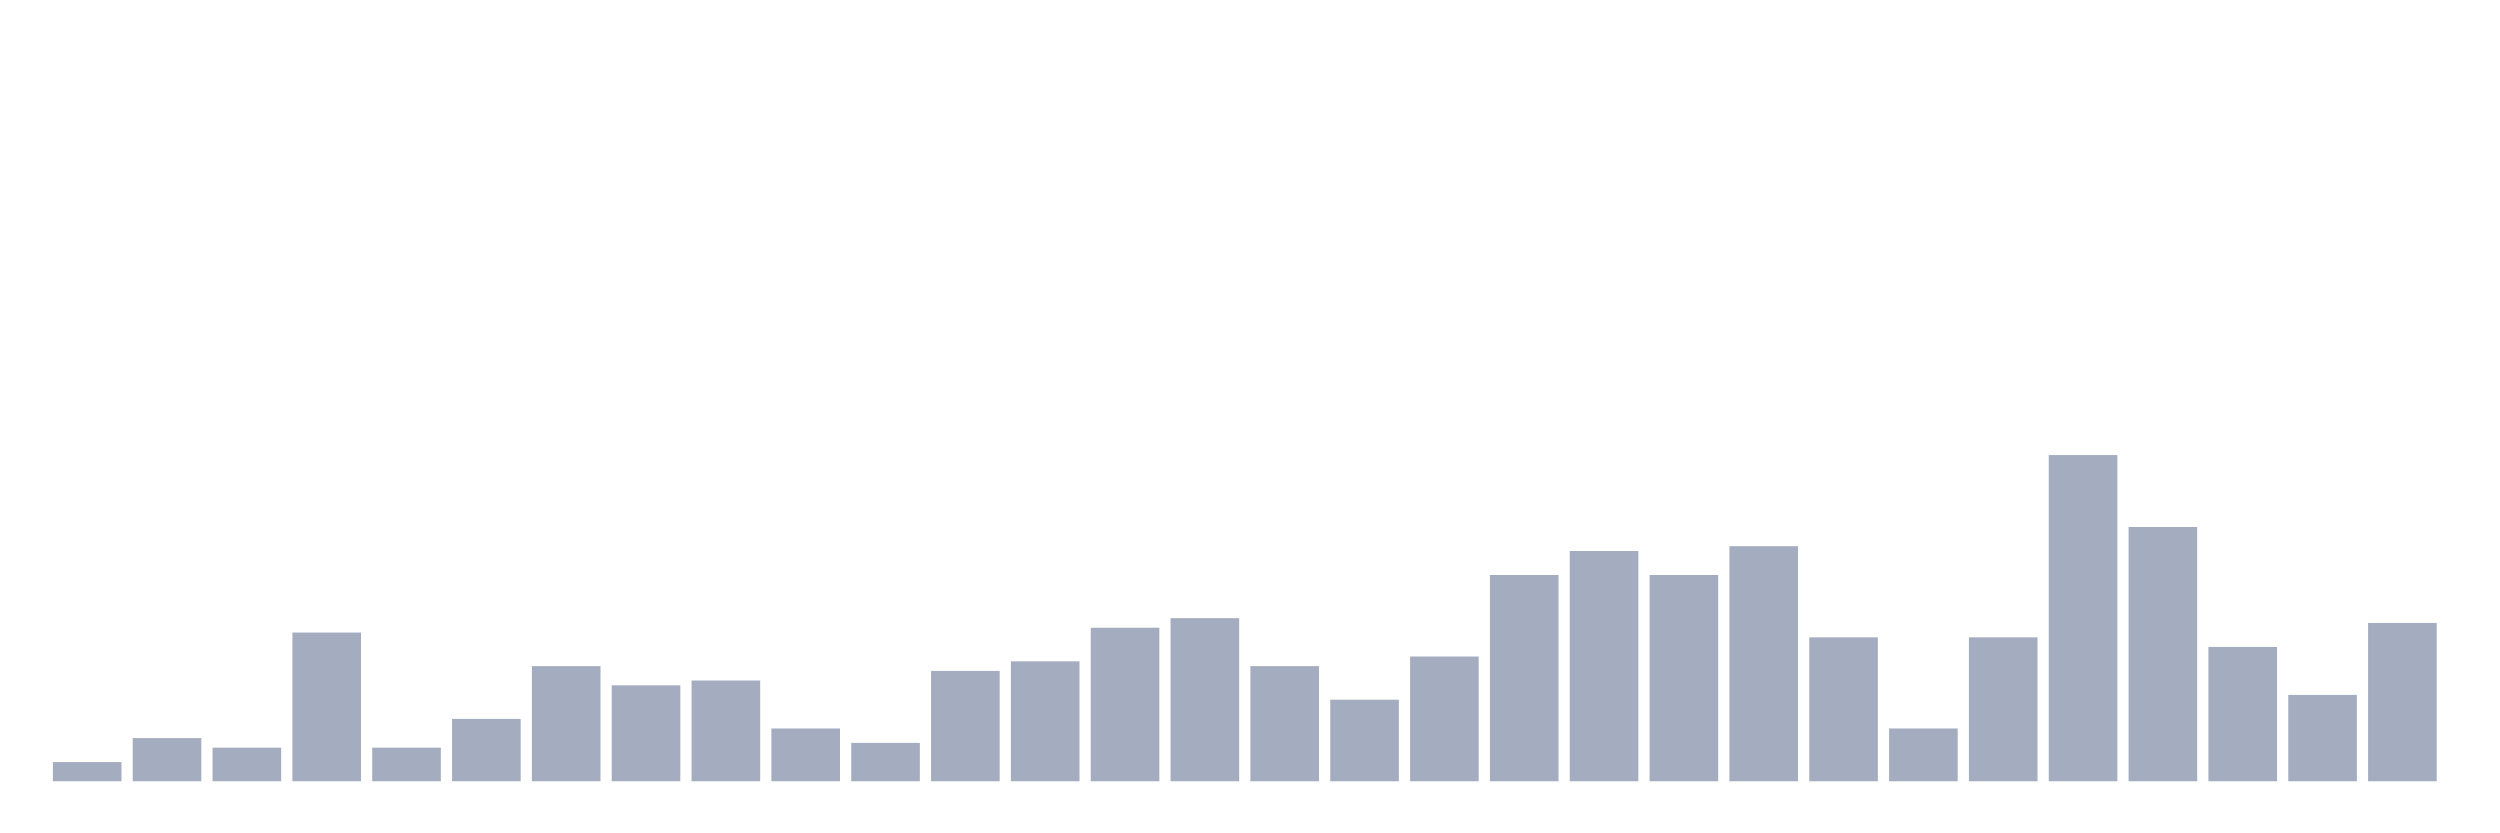 <svg xmlns="http://www.w3.org/2000/svg" viewBox="0 0 480 160"><g transform="translate(10,10)"><rect class="bar" x="0.153" width="13.175" y="136.316" height="3.684" fill="rgb(164,173,192)"></rect><rect class="bar" x="15.482" width="13.175" y="131.711" height="8.289" fill="rgb(164,173,192)"></rect><rect class="bar" x="30.81" width="13.175" y="133.553" height="6.447" fill="rgb(164,173,192)"></rect><rect class="bar" x="46.138" width="13.175" y="111.447" height="28.553" fill="rgb(164,173,192)"></rect><rect class="bar" x="61.466" width="13.175" y="133.553" height="6.447" fill="rgb(164,173,192)"></rect><rect class="bar" x="76.794" width="13.175" y="128.026" height="11.974" fill="rgb(164,173,192)"></rect><rect class="bar" x="92.123" width="13.175" y="117.895" height="22.105" fill="rgb(164,173,192)"></rect><rect class="bar" x="107.451" width="13.175" y="121.579" height="18.421" fill="rgb(164,173,192)"></rect><rect class="bar" x="122.779" width="13.175" y="120.658" height="19.342" fill="rgb(164,173,192)"></rect><rect class="bar" x="138.107" width="13.175" y="129.868" height="10.132" fill="rgb(164,173,192)"></rect><rect class="bar" x="153.436" width="13.175" y="132.632" height="7.368" fill="rgb(164,173,192)"></rect><rect class="bar" x="168.764" width="13.175" y="118.816" height="21.184" fill="rgb(164,173,192)"></rect><rect class="bar" x="184.092" width="13.175" y="116.974" height="23.026" fill="rgb(164,173,192)"></rect><rect class="bar" x="199.42" width="13.175" y="110.526" height="29.474" fill="rgb(164,173,192)"></rect><rect class="bar" x="214.748" width="13.175" y="108.684" height="31.316" fill="rgb(164,173,192)"></rect><rect class="bar" x="230.077" width="13.175" y="117.895" height="22.105" fill="rgb(164,173,192)"></rect><rect class="bar" x="245.405" width="13.175" y="124.342" height="15.658" fill="rgb(164,173,192)"></rect><rect class="bar" x="260.733" width="13.175" y="116.053" height="23.947" fill="rgb(164,173,192)"></rect><rect class="bar" x="276.061" width="13.175" y="100.395" height="39.605" fill="rgb(164,173,192)"></rect><rect class="bar" x="291.39" width="13.175" y="95.789" height="44.211" fill="rgb(164,173,192)"></rect><rect class="bar" x="306.718" width="13.175" y="100.395" height="39.605" fill="rgb(164,173,192)"></rect><rect class="bar" x="322.046" width="13.175" y="94.868" height="45.132" fill="rgb(164,173,192)"></rect><rect class="bar" x="337.374" width="13.175" y="112.368" height="27.632" fill="rgb(164,173,192)"></rect><rect class="bar" x="352.702" width="13.175" y="129.868" height="10.132" fill="rgb(164,173,192)"></rect><rect class="bar" x="368.031" width="13.175" y="112.368" height="27.632" fill="rgb(164,173,192)"></rect><rect class="bar" x="383.359" width="13.175" y="77.368" height="62.632" fill="rgb(164,173,192)"></rect><rect class="bar" x="398.687" width="13.175" y="91.184" height="48.816" fill="rgb(164,173,192)"></rect><rect class="bar" x="414.015" width="13.175" y="114.211" height="25.789" fill="rgb(164,173,192)"></rect><rect class="bar" x="429.344" width="13.175" y="123.421" height="16.579" fill="rgb(164,173,192)"></rect><rect class="bar" x="444.672" width="13.175" y="109.605" height="30.395" fill="rgb(164,173,192)"></rect></g></svg>